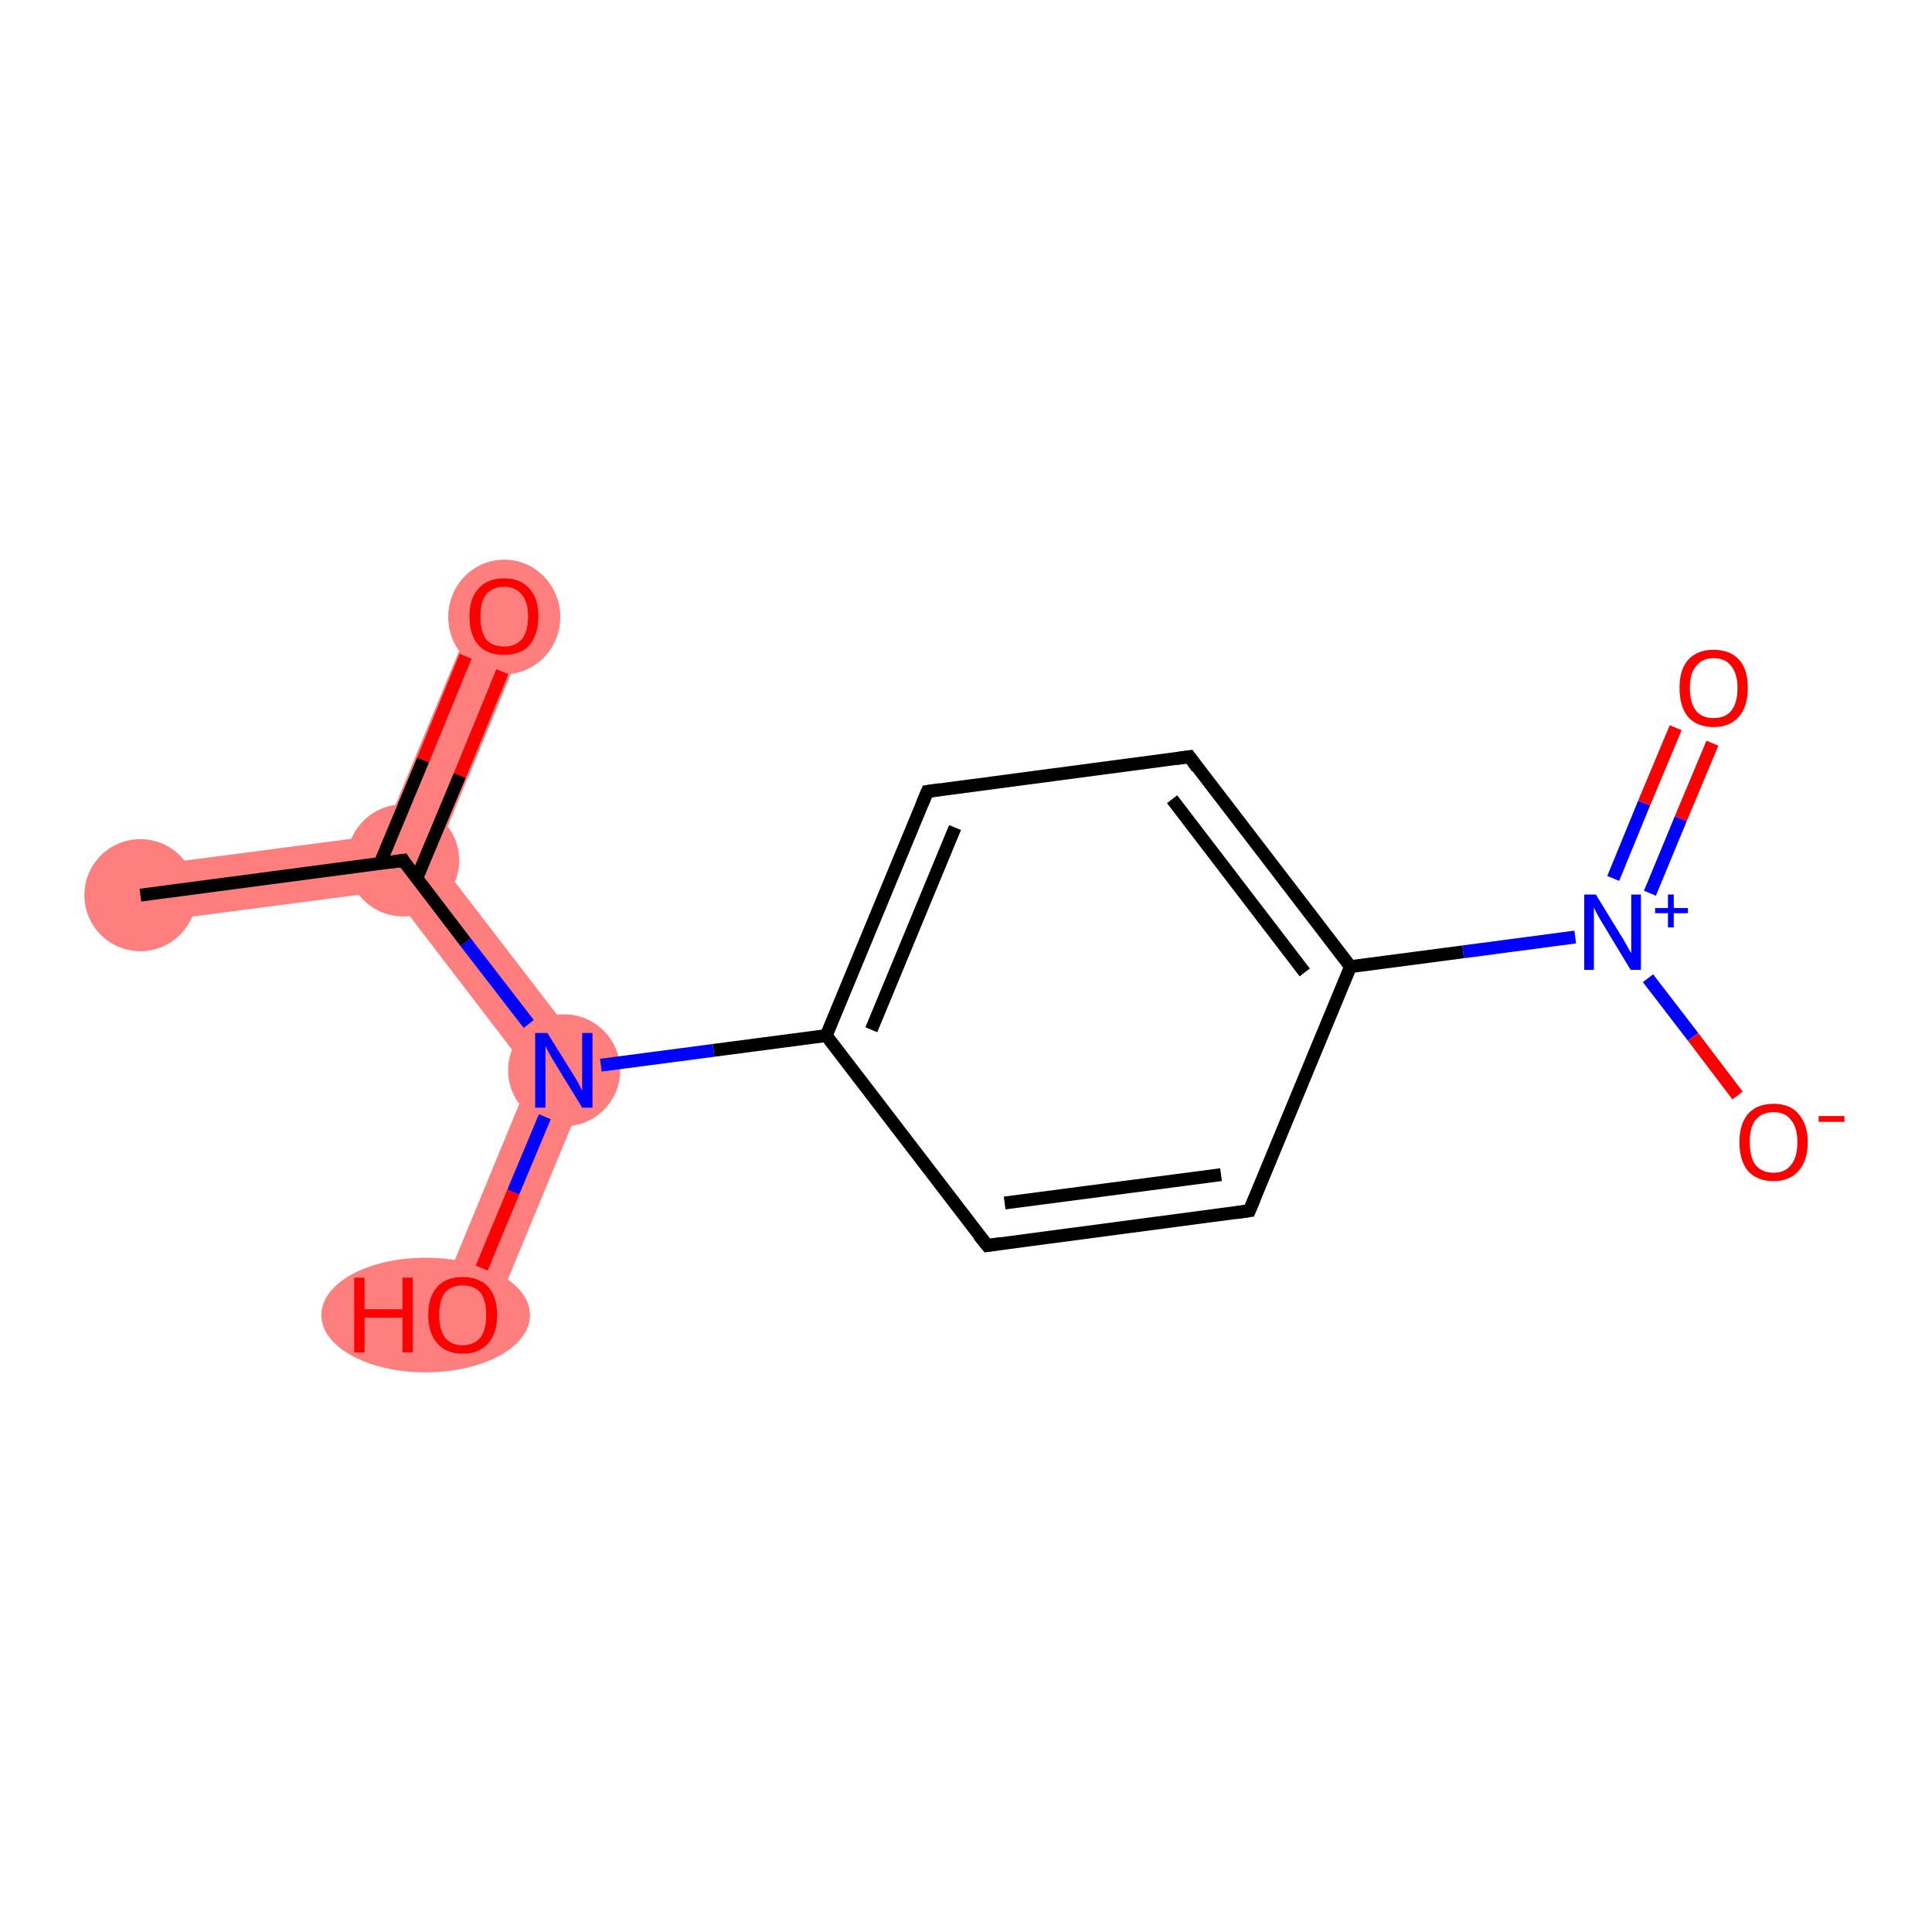 <?xml version='1.0' encoding='iso-8859-1'?>
<svg version='1.1' baseProfile='full'
              xmlns='http://www.w3.org/2000/svg'
                      xmlns:rdkit='http://www.rdkit.org/xml'
                      xmlns:xlink='http://www.w3.org/1999/xlink'
                  xml:space='preserve'
width='300px' height='300px' viewBox='0 0 300 300'>
<!-- END OF HEADER -->
<rect style='opacity:1.0;fill:#FFFFFF;stroke:none' width='300.0' height='300.0' x='0.0' y='0.0'> </rect>
<path class='bond-0 atom-0 atom-1' d='M 59.5,129.6 L 62.6,133.6 L 60.6,138.3 L 22.4,143.3 L 21.3,134.6 Z' style='fill:#FF7F7F;fill-rule:evenodd;fill-opacity:1;stroke:#FF7F7F;stroke-width:0.0px;stroke-linecap:butt;stroke-linejoin:miter;stroke-opacity:1;' />
<path class='bond-1 atom-1 atom-2' d='M 74.2,94.0 L 82.3,97.4 L 67.6,133.0 L 62.6,133.6 L 59.5,129.6 Z' style='fill:#FF7F7F;fill-rule:evenodd;fill-opacity:1;stroke:#FF7F7F;stroke-width:0.0px;stroke-linecap:butt;stroke-linejoin:miter;stroke-opacity:1;' />
<path class='bond-2 atom-1 atom-3' d='M 67.6,133.0 L 92.6,165.5 L 82.5,166.9 L 60.6,138.3 L 62.6,133.6 Z' style='fill:#FF7F7F;fill-rule:evenodd;fill-opacity:1;stroke:#FF7F7F;stroke-width:0.0px;stroke-linecap:butt;stroke-linejoin:miter;stroke-opacity:1;' />
<path class='bond-3 atom-3 atom-4' d='M 92.6,165.5 L 75.9,205.8 L 67.8,202.5 L 82.5,166.9 Z' style='fill:#FF7F7F;fill-rule:evenodd;fill-opacity:1;stroke:#FF7F7F;stroke-width:0.0px;stroke-linecap:butt;stroke-linejoin:miter;stroke-opacity:1;' />
<ellipse cx='21.8' cy='139.0' rx='8.2' ry='8.2' class='atom-0'  style='fill:#FF7F7F;fill-rule:evenodd;stroke:#FF7F7F;stroke-width:1.0px;stroke-linecap:butt;stroke-linejoin:miter;stroke-opacity:1' />
<ellipse cx='62.6' cy='133.6' rx='8.2' ry='8.2' class='atom-1'  style='fill:#FF7F7F;fill-rule:evenodd;stroke:#FF7F7F;stroke-width:1.0px;stroke-linecap:butt;stroke-linejoin:miter;stroke-opacity:1' />
<ellipse cx='78.3' cy='95.8' rx='8.2' ry='8.4' class='atom-2'  style='fill:#FF7F7F;fill-rule:evenodd;stroke:#FF7F7F;stroke-width:1.0px;stroke-linecap:butt;stroke-linejoin:miter;stroke-opacity:1' />
<ellipse cx='87.6' cy='166.2' rx='8.2' ry='8.2' class='atom-3'  style='fill:#FF7F7F;fill-rule:evenodd;stroke:#FF7F7F;stroke-width:1.0px;stroke-linecap:butt;stroke-linejoin:miter;stroke-opacity:1' />
<ellipse cx='66.1' cy='204.2' rx='15.7' ry='8.4' class='atom-4'  style='fill:#FF7F7F;fill-rule:evenodd;stroke:#FF7F7F;stroke-width:1.0px;stroke-linecap:butt;stroke-linejoin:miter;stroke-opacity:1' />
<path class='bond-0 atom-0 atom-1' d='M 21.8,139.0 L 62.6,133.6' style='fill:none;fill-rule:evenodd;stroke:#000000;stroke-width:2.0px;stroke-linecap:butt;stroke-linejoin:miter;stroke-opacity:1' />
<path class='bond-1 atom-1 atom-2' d='M 64.7,136.4 L 71.4,120.4' style='fill:none;fill-rule:evenodd;stroke:#000000;stroke-width:2.0px;stroke-linecap:butt;stroke-linejoin:miter;stroke-opacity:1' />
<path class='bond-1 atom-1 atom-2' d='M 71.4,120.4 L 78.0,104.3' style='fill:none;fill-rule:evenodd;stroke:#FF0000;stroke-width:2.0px;stroke-linecap:butt;stroke-linejoin:miter;stroke-opacity:1' />
<path class='bond-1 atom-1 atom-2' d='M 59.0,134.1 L 65.7,118.0' style='fill:none;fill-rule:evenodd;stroke:#000000;stroke-width:2.0px;stroke-linecap:butt;stroke-linejoin:miter;stroke-opacity:1' />
<path class='bond-1 atom-1 atom-2' d='M 65.7,118.0 L 72.3,101.9' style='fill:none;fill-rule:evenodd;stroke:#FF0000;stroke-width:2.0px;stroke-linecap:butt;stroke-linejoin:miter;stroke-opacity:1' />
<path class='bond-2 atom-1 atom-3' d='M 62.6,133.6 L 72.3,146.3' style='fill:none;fill-rule:evenodd;stroke:#000000;stroke-width:2.0px;stroke-linecap:butt;stroke-linejoin:miter;stroke-opacity:1' />
<path class='bond-2 atom-1 atom-3' d='M 72.3,146.3 L 82.1,159.0' style='fill:none;fill-rule:evenodd;stroke:#0000FF;stroke-width:2.0px;stroke-linecap:butt;stroke-linejoin:miter;stroke-opacity:1' />
<path class='bond-3 atom-3 atom-4' d='M 84.6,173.4 L 79.7,185.1' style='fill:none;fill-rule:evenodd;stroke:#0000FF;stroke-width:2.0px;stroke-linecap:butt;stroke-linejoin:miter;stroke-opacity:1' />
<path class='bond-3 atom-3 atom-4' d='M 79.7,185.1 L 74.8,196.9' style='fill:none;fill-rule:evenodd;stroke:#FF0000;stroke-width:2.0px;stroke-linecap:butt;stroke-linejoin:miter;stroke-opacity:1' />
<path class='bond-4 atom-3 atom-5' d='M 93.3,165.4 L 110.8,163.1' style='fill:none;fill-rule:evenodd;stroke:#0000FF;stroke-width:2.0px;stroke-linecap:butt;stroke-linejoin:miter;stroke-opacity:1' />
<path class='bond-4 atom-3 atom-5' d='M 110.8,163.1 L 128.3,160.8' style='fill:none;fill-rule:evenodd;stroke:#000000;stroke-width:2.0px;stroke-linecap:butt;stroke-linejoin:miter;stroke-opacity:1' />
<path class='bond-5 atom-5 atom-6' d='M 128.3,160.8 L 144.0,122.9' style='fill:none;fill-rule:evenodd;stroke:#000000;stroke-width:2.0px;stroke-linecap:butt;stroke-linejoin:miter;stroke-opacity:1' />
<path class='bond-5 atom-5 atom-6' d='M 135.3,159.9 L 148.3,128.5' style='fill:none;fill-rule:evenodd;stroke:#000000;stroke-width:2.0px;stroke-linecap:butt;stroke-linejoin:miter;stroke-opacity:1' />
<path class='bond-6 atom-6 atom-7' d='M 144.0,122.9 L 184.7,117.5' style='fill:none;fill-rule:evenodd;stroke:#000000;stroke-width:2.0px;stroke-linecap:butt;stroke-linejoin:miter;stroke-opacity:1' />
<path class='bond-7 atom-7 atom-8' d='M 184.7,117.5 L 209.7,150.1' style='fill:none;fill-rule:evenodd;stroke:#000000;stroke-width:2.0px;stroke-linecap:butt;stroke-linejoin:miter;stroke-opacity:1' />
<path class='bond-7 atom-7 atom-8' d='M 182.0,124.1 L 202.6,151.0' style='fill:none;fill-rule:evenodd;stroke:#000000;stroke-width:2.0px;stroke-linecap:butt;stroke-linejoin:miter;stroke-opacity:1' />
<path class='bond-8 atom-8 atom-9' d='M 209.7,150.1 L 227.2,147.8' style='fill:none;fill-rule:evenodd;stroke:#000000;stroke-width:2.0px;stroke-linecap:butt;stroke-linejoin:miter;stroke-opacity:1' />
<path class='bond-8 atom-8 atom-9' d='M 227.2,147.8 L 244.6,145.5' style='fill:none;fill-rule:evenodd;stroke:#0000FF;stroke-width:2.0px;stroke-linecap:butt;stroke-linejoin:miter;stroke-opacity:1' />
<path class='bond-9 atom-9 atom-10' d='M 256.2,138.7 L 261.0,127.1' style='fill:none;fill-rule:evenodd;stroke:#0000FF;stroke-width:2.0px;stroke-linecap:butt;stroke-linejoin:miter;stroke-opacity:1' />
<path class='bond-9 atom-9 atom-10' d='M 261.0,127.1 L 265.9,115.4' style='fill:none;fill-rule:evenodd;stroke:#FF0000;stroke-width:2.0px;stroke-linecap:butt;stroke-linejoin:miter;stroke-opacity:1' />
<path class='bond-9 atom-9 atom-10' d='M 250.5,136.4 L 255.3,124.7' style='fill:none;fill-rule:evenodd;stroke:#0000FF;stroke-width:2.0px;stroke-linecap:butt;stroke-linejoin:miter;stroke-opacity:1' />
<path class='bond-9 atom-9 atom-10' d='M 255.3,124.7 L 260.2,113.0' style='fill:none;fill-rule:evenodd;stroke:#FF0000;stroke-width:2.0px;stroke-linecap:butt;stroke-linejoin:miter;stroke-opacity:1' />
<path class='bond-10 atom-9 atom-11' d='M 255.9,151.9 L 262.9,161.0' style='fill:none;fill-rule:evenodd;stroke:#0000FF;stroke-width:2.0px;stroke-linecap:butt;stroke-linejoin:miter;stroke-opacity:1' />
<path class='bond-10 atom-9 atom-11' d='M 262.9,161.0 L 269.8,170.1' style='fill:none;fill-rule:evenodd;stroke:#FF0000;stroke-width:2.0px;stroke-linecap:butt;stroke-linejoin:miter;stroke-opacity:1' />
<path class='bond-11 atom-8 atom-12' d='M 209.7,150.1 L 194.0,188.0' style='fill:none;fill-rule:evenodd;stroke:#000000;stroke-width:2.0px;stroke-linecap:butt;stroke-linejoin:miter;stroke-opacity:1' />
<path class='bond-12 atom-12 atom-13' d='M 194.0,188.0 L 153.3,193.4' style='fill:none;fill-rule:evenodd;stroke:#000000;stroke-width:2.0px;stroke-linecap:butt;stroke-linejoin:miter;stroke-opacity:1' />
<path class='bond-12 atom-12 atom-13' d='M 189.6,182.4 L 156.0,186.8' style='fill:none;fill-rule:evenodd;stroke:#000000;stroke-width:2.0px;stroke-linecap:butt;stroke-linejoin:miter;stroke-opacity:1' />
<path class='bond-13 atom-13 atom-5' d='M 153.3,193.4 L 128.3,160.8' style='fill:none;fill-rule:evenodd;stroke:#000000;stroke-width:2.0px;stroke-linecap:butt;stroke-linejoin:miter;stroke-opacity:1' />
<path d='M 60.5,133.9 L 62.6,133.6 L 63.0,134.3' style='fill:none;stroke:#000000;stroke-width:2.0px;stroke-linecap:butt;stroke-linejoin:miter;stroke-opacity:1;' />
<path d='M 143.2,124.8 L 144.0,122.9 L 146.0,122.6' style='fill:none;stroke:#000000;stroke-width:2.0px;stroke-linecap:butt;stroke-linejoin:miter;stroke-opacity:1;' />
<path d='M 182.6,117.8 L 184.7,117.5 L 185.9,119.2' style='fill:none;stroke:#000000;stroke-width:2.0px;stroke-linecap:butt;stroke-linejoin:miter;stroke-opacity:1;' />
<path d='M 194.8,186.1 L 194.0,188.0 L 191.9,188.3' style='fill:none;stroke:#000000;stroke-width:2.0px;stroke-linecap:butt;stroke-linejoin:miter;stroke-opacity:1;' />
<path d='M 155.3,193.1 L 153.3,193.4 L 152.0,191.8' style='fill:none;stroke:#000000;stroke-width:2.0px;stroke-linecap:butt;stroke-linejoin:miter;stroke-opacity:1;' />
<path class='atom-2' d='M 72.9 95.7
Q 72.9 92.9, 74.3 91.4
Q 75.7 89.8, 78.3 89.8
Q 80.8 89.8, 82.2 91.4
Q 83.6 92.9, 83.6 95.7
Q 83.6 98.5, 82.2 100.2
Q 80.8 101.7, 78.3 101.7
Q 75.7 101.7, 74.3 100.2
Q 72.9 98.6, 72.9 95.7
M 78.3 100.4
Q 80.0 100.4, 81.0 99.3
Q 82.0 98.1, 82.0 95.7
Q 82.0 93.4, 81.0 92.3
Q 80.0 91.1, 78.3 91.1
Q 76.5 91.1, 75.5 92.3
Q 74.6 93.4, 74.6 95.7
Q 74.6 98.1, 75.5 99.3
Q 76.5 100.4, 78.3 100.4
' fill='#FF0000'/>
<path class='atom-3' d='M 85.0 160.4
L 88.8 166.5
Q 89.2 167.1, 89.8 168.2
Q 90.4 169.3, 90.4 169.4
L 90.4 160.4
L 92.0 160.4
L 92.0 172.0
L 90.4 172.0
L 86.3 165.3
Q 85.8 164.5, 85.3 163.6
Q 84.8 162.7, 84.7 162.4
L 84.7 172.0
L 83.1 172.0
L 83.1 160.4
L 85.0 160.4
' fill='#0000FF'/>
<path class='atom-4' d='M 55.0 198.4
L 56.6 198.4
L 56.6 203.3
L 62.5 203.3
L 62.5 198.4
L 64.1 198.4
L 64.1 210.0
L 62.5 210.0
L 62.5 204.6
L 56.6 204.6
L 56.6 210.0
L 55.0 210.0
L 55.0 198.4
' fill='#FF0000'/>
<path class='atom-4' d='M 66.5 204.2
Q 66.5 201.4, 67.9 199.8
Q 69.3 198.3, 71.8 198.3
Q 74.4 198.3, 75.8 199.8
Q 77.2 201.4, 77.2 204.2
Q 77.2 207.0, 75.8 208.6
Q 74.4 210.2, 71.8 210.2
Q 69.3 210.2, 67.9 208.6
Q 66.5 207.0, 66.5 204.2
M 71.8 208.9
Q 73.6 208.9, 74.6 207.7
Q 75.5 206.5, 75.5 204.2
Q 75.5 201.9, 74.6 200.7
Q 73.6 199.6, 71.8 199.6
Q 70.1 199.6, 69.1 200.7
Q 68.2 201.9, 68.2 204.2
Q 68.2 206.5, 69.1 207.7
Q 70.1 208.9, 71.8 208.9
' fill='#FF0000'/>
<path class='atom-9' d='M 247.8 138.9
L 251.6 145.1
Q 252.0 145.7, 252.6 146.8
Q 253.2 147.9, 253.3 148.0
L 253.3 138.9
L 254.8 138.9
L 254.8 150.6
L 253.2 150.6
L 249.1 143.8
Q 248.6 143.0, 248.1 142.1
Q 247.6 141.2, 247.5 140.9
L 247.5 150.6
L 246.0 150.6
L 246.0 138.9
L 247.8 138.9
' fill='#0000FF'/>
<path class='atom-9' d='M 257.0 141.0
L 259.0 141.0
L 259.0 138.9
L 259.9 138.9
L 259.9 141.0
L 262.1 141.0
L 262.1 141.8
L 259.9 141.8
L 259.9 144.0
L 259.0 144.0
L 259.0 141.8
L 257.0 141.8
L 257.0 141.0
' fill='#0000FF'/>
<path class='atom-10' d='M 260.8 106.8
Q 260.8 104.0, 262.1 102.5
Q 263.5 100.9, 266.1 100.9
Q 268.7 100.9, 270.1 102.5
Q 271.4 104.0, 271.4 106.8
Q 271.4 109.7, 270.0 111.3
Q 268.6 112.9, 266.1 112.9
Q 263.5 112.9, 262.1 111.3
Q 260.8 109.7, 260.8 106.8
M 266.1 111.5
Q 267.9 111.5, 268.8 110.4
Q 269.8 109.2, 269.8 106.8
Q 269.8 104.6, 268.8 103.4
Q 267.9 102.2, 266.1 102.2
Q 264.3 102.2, 263.4 103.4
Q 262.4 104.5, 262.4 106.8
Q 262.4 109.2, 263.4 110.4
Q 264.3 111.5, 266.1 111.5
' fill='#FF0000'/>
<path class='atom-11' d='M 270.1 177.3
Q 270.1 174.6, 271.4 173.0
Q 272.8 171.4, 275.4 171.4
Q 278.0 171.4, 279.3 173.0
Q 280.7 174.6, 280.7 177.3
Q 280.7 180.2, 279.3 181.8
Q 277.9 183.4, 275.4 183.4
Q 272.8 183.4, 271.4 181.8
Q 270.1 180.2, 270.1 177.3
M 275.4 182.1
Q 277.2 182.1, 278.1 180.9
Q 279.1 179.7, 279.1 177.3
Q 279.1 175.1, 278.1 173.9
Q 277.2 172.7, 275.4 172.7
Q 273.6 172.7, 272.6 173.9
Q 271.7 175.0, 271.7 177.3
Q 271.7 179.7, 272.6 180.9
Q 273.6 182.1, 275.4 182.1
' fill='#FF0000'/>
<path class='atom-11' d='M 282.4 173.3
L 286.4 173.3
L 286.4 174.2
L 282.4 174.2
L 282.4 173.3
' fill='#FF0000'/>
</svg>
